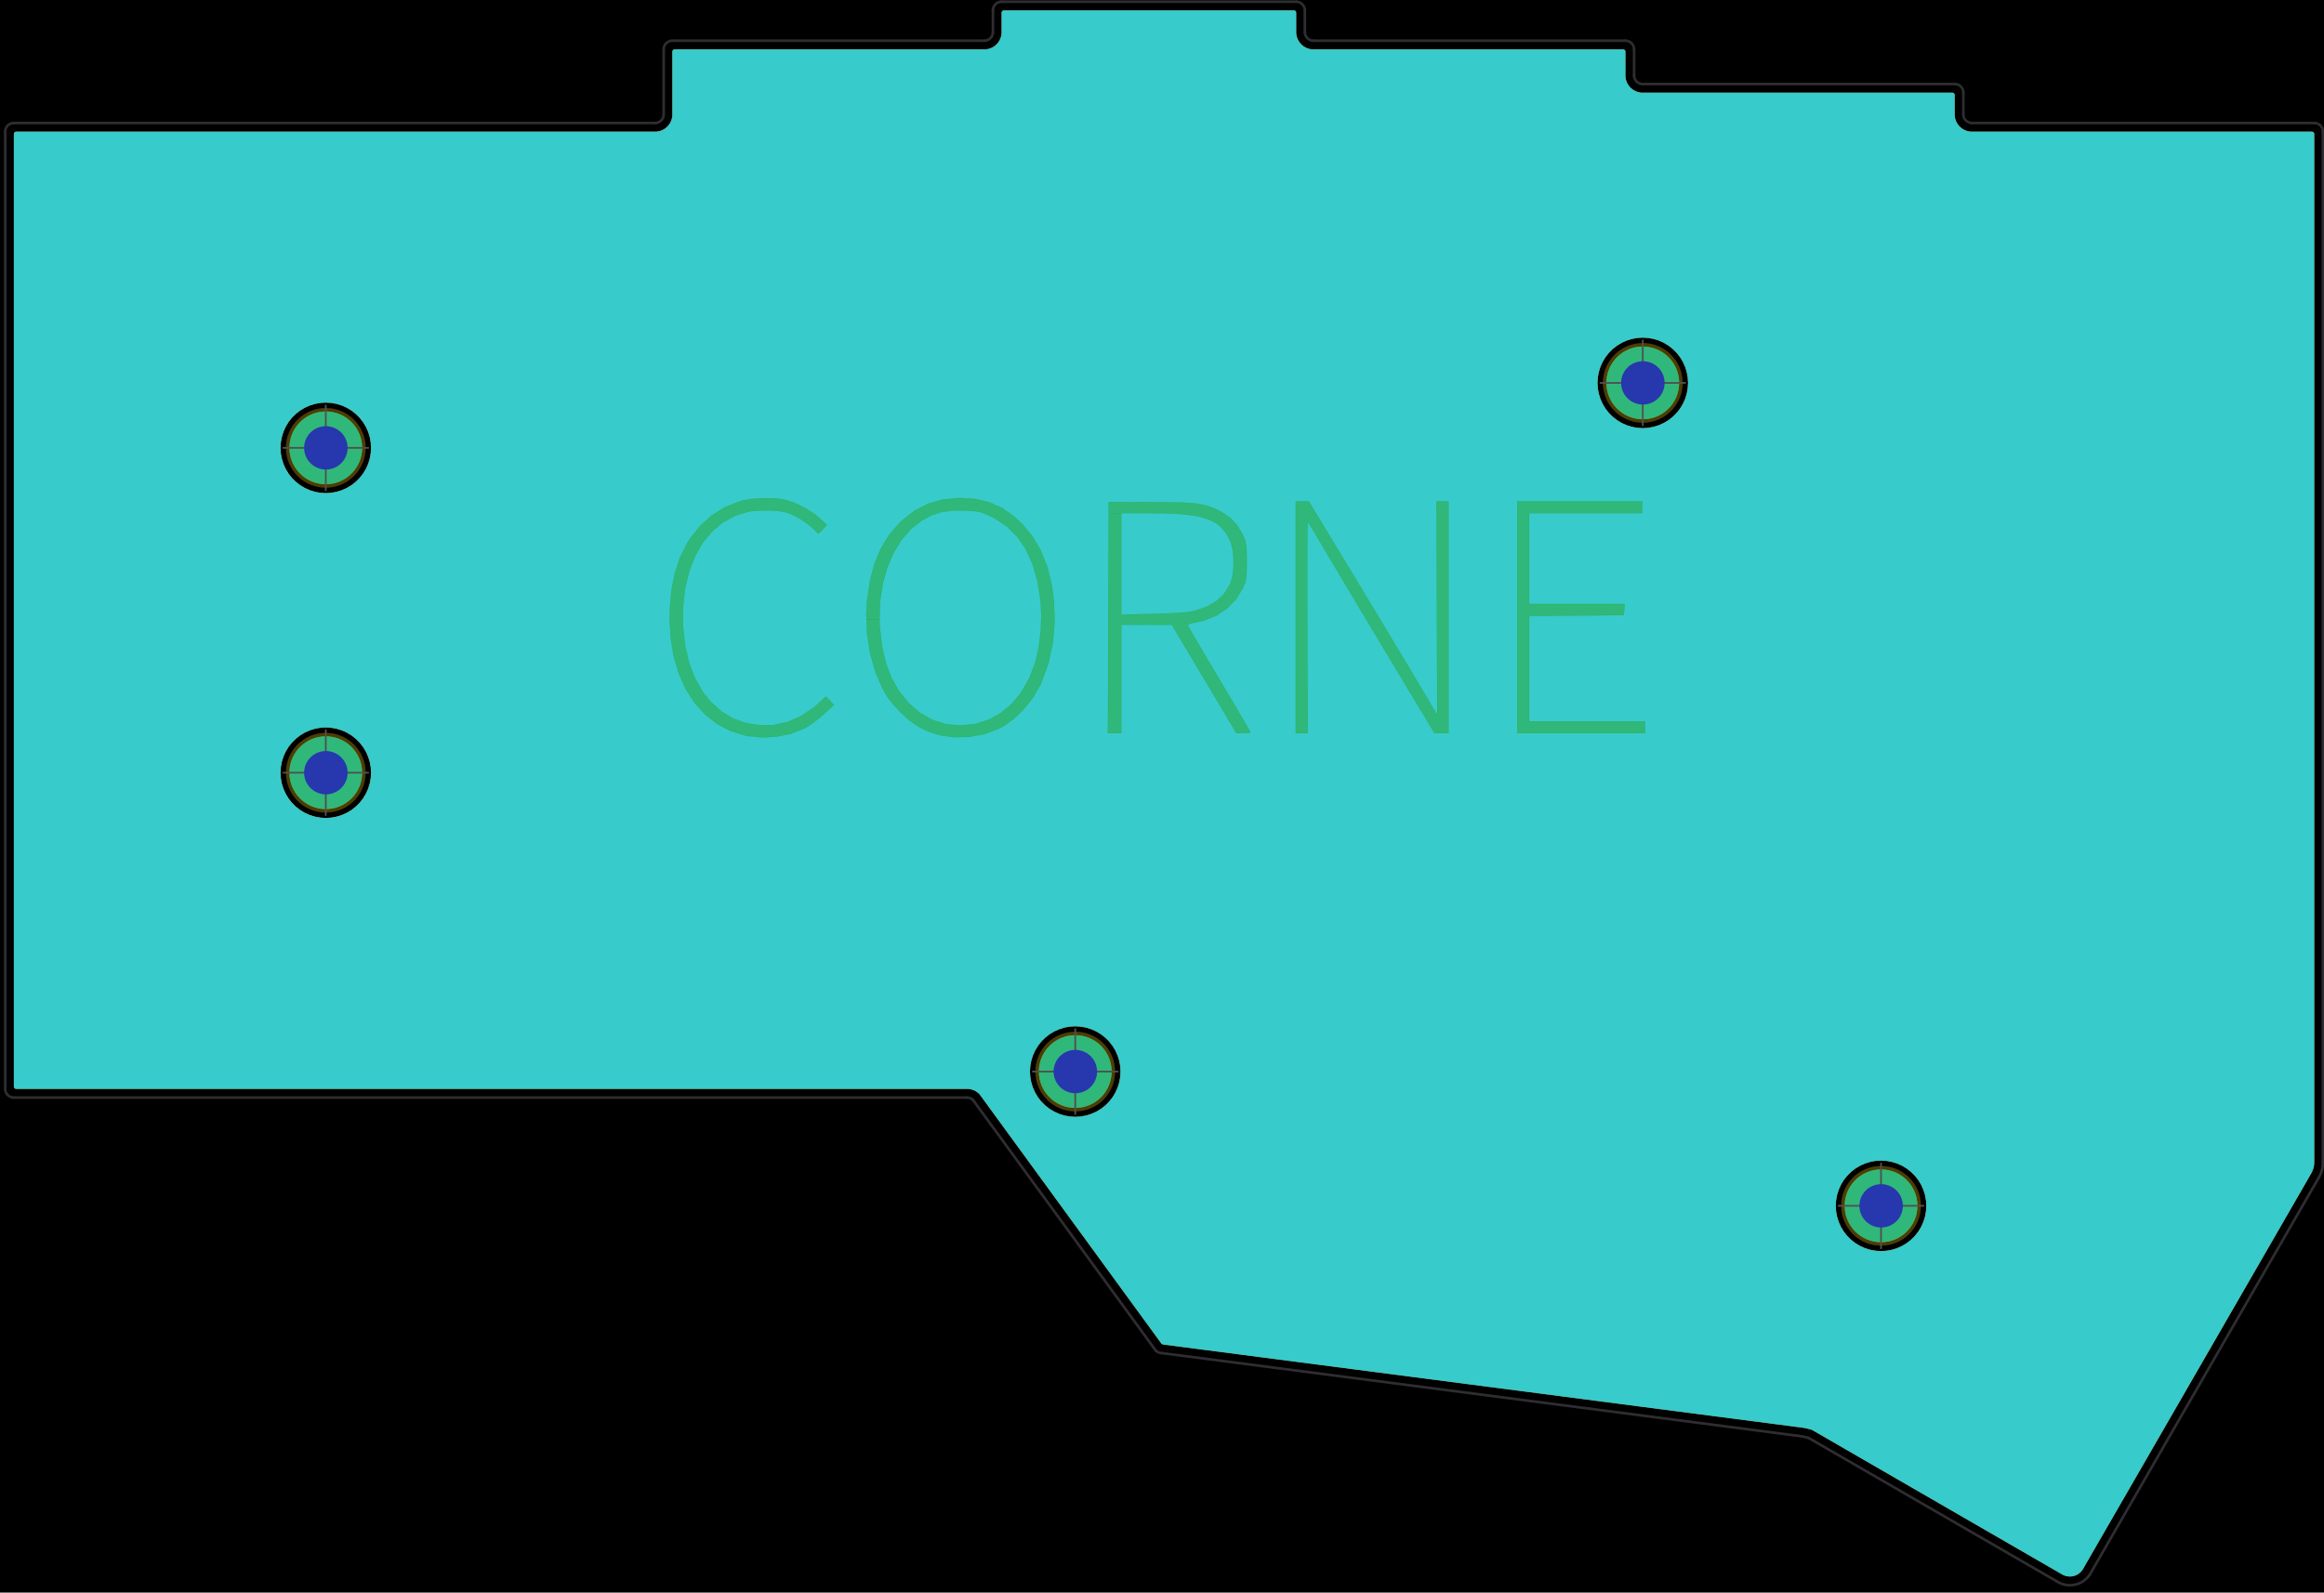 <?xml version="1.0" standalone="no"?>
 <!DOCTYPE svg PUBLIC "-//W3C//DTD SVG 1.1//EN" 
 "http://www.w3.org/Graphics/SVG/1.1/DTD/svg11.dtd"> 
<svg
  xmlns:svg="http://www.w3.org/2000/svg"
  xmlns="http://www.w3.org/2000/svg"
  xmlns:xlink="http://www.w3.org/1999/xlink"
  version="1.1"
  width="134.112mm" height="91.923mm" viewBox="0 0 134.112 91.923">
<title>SVG Image created as working-brd.svg date 2023/09/08 20:37:13 </title>
  <desc>Image generated by PCBNEW </desc>
<g style="fill:#000000; fill-opacity:1;stroke:#000000; stroke-opacity:1;
stroke-linecap:round; stroke-linejoin:round;"
 transform="translate(0 0) scale(1 1)">
</g>
<g style="fill:#000000; fill-opacity:0.0; 
stroke:#000000; stroke-width:0; stroke-opacity:1; 
stroke-linecap:round; stroke-linejoin:round;">
</g>
<g style="fill:#000000; fill-opacity:1; 
stroke:#000000; stroke-width:0.021; stroke-opacity:1; 
stroke-linecap:round; stroke-linejoin:round;">
<rect x="-5" y="-5" width="144.125" height="101.925" rx="0" />
</g>
<g style="fill:#FFFFFF; fill-opacity:1; 
stroke:#FFFFFF; stroke-width:0.021; stroke-opacity:1; 
stroke-linecap:round; stroke-linejoin:round;">
<g >
</g>
<g >
</g>
<g >
</g>
<g >
</g>
<g >
</g>
<g >
</g>
<g >
</g>
<g >
</g>
<g >
</g>
<g >
</g>
</g>
<g style="fill:#FFFFFF; fill-opacity:1; 
stroke:#FFFFFF; stroke-width:0.021; stroke-opacity:1; 
stroke-linecap:round; stroke-linejoin:round;">
<g >
</g>
<g >
</g>
<g >
</g>
<g >
</g>
<g >
</g>
<g >
</g>
<g >
</g>
<g >
</g>
<g >
</g>
<g >
</g>
</g>
<g style="fill:#FFFFFF; fill-opacity:1; 
stroke:#FFFFFF; stroke-width:0.021; stroke-opacity:1; 
stroke-linecap:round; stroke-linejoin:round;">
<g >
</g>
<g >
</g>
<g >
</g>
<g >
</g>
<g >
</g>
<g >
</g>
<g >
</g>
<g >
</g>
<g >
</g>
<g >
</g>
</g>
<g style="fill:#FFFFFF; fill-opacity:1; 
stroke:#FFFFFF; stroke-width:0.021; stroke-opacity:1; 
stroke-linecap:round; stroke-linejoin:round;">
<g >
</g>
<g >
</g>
<g >
</g>
<g >
</g>
<g >
</g>
<g >
</g>
<g >
</g>
<g >
</g>
<g >
</g>
<g >
</g>
</g>
<g style="fill:#000000; fill-opacity:1; 
stroke:#000000; stroke-width:0.021; stroke-opacity:1; 
stroke-linecap:round; stroke-linejoin:round;">
</g>
<g style="fill:#000000; fill-opacity:1; 
stroke:#000000; stroke-width:0; stroke-opacity:1; 
stroke-linecap:round; stroke-linejoin:round;">
<circle cx="18.8" cy="25.85" r="1.15" /> 
</g>
<g style="fill:#000000; fill-opacity:1; 
stroke:#000000; stroke-width:0.021; stroke-opacity:1; 
stroke-linecap:round; stroke-linejoin:round;">
</g>
<g style="fill:#000000; fill-opacity:1; 
stroke:#000000; stroke-width:0; stroke-opacity:1; 
stroke-linecap:round; stroke-linejoin:round;">
<circle cx="18.8" cy="44.6" r="1.15" /> 
</g>
<g style="fill:#000000; fill-opacity:1; 
stroke:#000000; stroke-width:0.021; stroke-opacity:1; 
stroke-linecap:round; stroke-linejoin:round;">
</g>
<g style="fill:#000000; fill-opacity:1; 
stroke:#000000; stroke-width:0; stroke-opacity:1; 
stroke-linecap:round; stroke-linejoin:round;">
<circle cx="94.8" cy="22.1" r="1.15" /> 
</g>
<g style="fill:#000000; fill-opacity:1; 
stroke:#000000; stroke-width:0.021; stroke-opacity:1; 
stroke-linecap:round; stroke-linejoin:round;">
</g>
<g style="fill:#000000; fill-opacity:1; 
stroke:#000000; stroke-width:0; stroke-opacity:1; 
stroke-linecap:round; stroke-linejoin:round;">
<circle cx="62.05" cy="61.85" r="1.15" /> 
</g>
<g style="fill:#000000; fill-opacity:1; 
stroke:#000000; stroke-width:0.021; stroke-opacity:1; 
stroke-linecap:round; stroke-linejoin:round;">
</g>
<g style="fill:#000000; fill-opacity:1; 
stroke:#000000; stroke-width:0; stroke-opacity:1; 
stroke-linecap:round; stroke-linejoin:round;">
<circle cx="108.55" cy="69.6" r="1.15" /> 
</g>
<g style="fill:#000000; fill-opacity:1; 
stroke:#000000; stroke-width:0.021; stroke-opacity:1; 
stroke-linecap:round; stroke-linejoin:round;">
</g>
<g style="fill:#FFFFFF; fill-opacity:1; 
stroke:#FFFFFF; stroke-width:0.021; stroke-opacity:1; 
stroke-linecap:round; stroke-linejoin:round;">
<g >
</g>
<g >
</g>
<g >
</g>
<g >
</g>
<g >
</g>
<g >
</g>
<g >
</g>
<g >
</g>
<g >
</g>
<g >
</g>
</g>
<g style="fill:#FFFFFF; fill-opacity:1; 
stroke:#FFFFFF; stroke-width:0.021; stroke-opacity:1; 
stroke-linecap:round; stroke-linejoin:round;">
</g>
<g style="fill:#FD0010; fill-opacity:0.4; 
stroke:#FD0010; stroke-width:0.021; stroke-opacity:1; 
stroke-linecap:round; stroke-linejoin:round;">
</g>
<g style="fill:#FD0010; fill-opacity:0.4; 
stroke:#FD0010; stroke-width:0.01; stroke-opacity:1; 
stroke-linecap:round; stroke-linejoin:round;">
<path style="fill:#FD0010; fill-opacity:0.4; 
stroke:#FD0010; stroke-width:0.01; stroke-opacity:1; 
stroke-linecap:round; stroke-linejoin:round;fill-rule:evenodd;"
d="M 45.997,42.319
38.631,42.319
38.631,41.641
45.319,41.641
45.319,35.548
42.589,35.525
39.858,35.503
39.832,35.185
39.806,34.868
45.319,34.868
45.319,29.619
38.8,29.619
38.8,28.941
45.997,28.941
Z" /> 
<path style="fill:#FD0010; fill-opacity:0.4; 
stroke:#FD0010; stroke-width:0.01; stroke-opacity:1; 
stroke-linecap:round; stroke-linejoin:round;fill-rule:evenodd;"
d="M 50.637,35.115
50.633,36.046
50.63,37.004
50.627,37.899
50.625,38.717
50.623,39.445
50.622,40.07
50.621,40.579
50.622,40.958
50.623,41.194
50.625,41.275
50.626,41.274
50.676,41.19
50.798,40.984
50.978,40.679
51.202,40.298
51.457,39.863
51.474,39.834
51.673,39.497
51.949,39.034
52.291,38.462
52.688,37.798
53.132,37.06
53.61,36.264
54.113,35.428
54.632,34.569
55.154,33.704
58.033,28.941
58.781,28.941
58.781,42.319
58.097,42.319
58.121,36.184
58.125,35.281
58.126,34.327
58.127,33.438
58.125,32.625
58.123,31.903
58.118,31.285
58.113,30.783
58.106,30.411
58.099,30.182
58.09,30.11
58.04,30.186
57.914,30.39
57.726,30.702
57.487,31.102
57.209,31.569
56.904,32.085
56.825,32.219
56.534,32.71
56.173,33.318
55.756,34.018
55.294,34.791
54.803,35.613
54.294,36.462
53.782,37.318
53.278,38.156
50.78,42.311
50.378,42.315
49.976,42.319
49.976,28.941
50.663,28.941
Z" /> 
<path style="fill:#FD0010; fill-opacity:0.4; 
stroke:#FD0010; stroke-width:0.01; stroke-opacity:1; 
stroke-linecap:round; stroke-linejoin:round;fill-rule:evenodd;"
d="M 89.636,28.76
90.214,28.805
90.708,28.894
90.88,28.942
91.724,29.277
92.495,29.759
93.178,30.379
93.759,31.125
93.928,31.398
94.325,32.202
94.615,33.082
94.805,34.062
94.902,35.164
94.914,35.659
94.855,36.811
94.678,37.886
94.387,38.873
93.989,39.764
93.488,40.549
92.891,41.219
92.202,41.765
91.428,42.178
90.574,42.448
90.427,42.477
89.588,42.561
88.732,42.514
87.906,42.342
87.158,42.049
87.078,42.006
86.739,41.791
86.368,41.517
86.032,41.232
85.443,40.686
85.899,40.21
86.415,40.677
86.611,40.845
87.33,41.334
88.1,41.671
88.904,41.85
89.727,41.865
90.503,41.742
91.238,41.484
91.906,41.083
92.532,40.525
92.981,39.977
93.438,39.19
93.787,38.287
94.024,37.277
94.145,36.173
94.151,36.065
94.142,34.95
94.018,33.909
93.784,32.952
93.446,32.089
93.009,31.329
92.48,30.684
91.863,30.162
91.164,29.775
90.39,29.531
90.296,29.515
89.944,29.478
89.521,29.46
89.098,29.464
89.019,29.467
88.616,29.495
88.308,29.544
88.03,29.629
87.718,29.764
87.412,29.929
87.04,30.173
86.738,30.416
86.326,30.801
86.085,30.549
85.844,30.297
86.259,29.916
86.549,29.679
87.094,29.328
87.683,29.039
88.245,28.852
88.507,28.804
89.044,28.759
Z" /> 
<path style="fill:#FD0010; fill-opacity:0.4; 
stroke:#FD0010; stroke-width:0.01; stroke-opacity:1; 
stroke-linecap:round; stroke-linejoin:round;fill-rule:evenodd;"
d="M 69.598,35.651
69.62,42.319
68.857,42.319
68.857,36.053
65.936,36.059
64.073,39.186
62.21,42.313
61.808,42.316
61.675,42.314
61.482,42.296
61.406,42.266
61.414,42.248
61.49,42.109
61.64,41.847
61.855,41.478
62.126,41.016
62.443,40.478
62.798,39.879
63.181,39.234
63.34,38.967
63.715,38.334
64.061,37.75
64.366,37.232
64.623,36.794
64.821,36.454
64.951,36.227
65.003,36.129
65.01,36.096
64.96,36.028
64.794,35.969
64.486,35.907
64.064,35.81
63.359,35.525
62.741,35.111
62.23,34.583
61.845,33.955
61.795,33.847
61.715,33.643
61.663,33.441
61.633,33.196
61.621,32.868
61.618,32.413
61.618,32.263
62.371,32.263
62.378,32.798
62.441,33.293
62.56,33.687
62.583,33.736
62.91,34.261
63.344,34.681
63.903,35.009
64.601,35.257
64.784,35.298
65.132,35.345
65.603,35.383
66.211,35.414
66.973,35.437
68.857,35.484
68.857,29.619
67.086,29.619
66.524,29.623
65.643,29.655
64.905,29.723
64.293,29.831
63.792,29.987
63.385,30.194
63.057,30.459
62.792,30.788
62.575,31.185
62.526,31.307
62.421,31.746
62.371,32.263
61.618,32.263
61.618,32.208
61.624,31.808
61.644,31.519
61.681,31.296
61.744,31.099
61.838,30.885
61.852,30.855
62.174,30.309
62.569,29.889
63.075,29.555
63.112,29.535
63.407,29.387
63.685,29.269
63.969,29.176
64.284,29.107
64.652,29.057
65.097,29.023
65.641,29.003
66.308,28.992
67.121,28.988
69.576,28.984
69.578,29.619
Z" /> 
<path style="fill:#FD0010; fill-opacity:0.4; 
stroke:#FD0010; stroke-width:0.01; stroke-opacity:1; 
stroke-linecap:round; stroke-linejoin:round;fill-rule:evenodd;"
d="M 83.519,36.597
83.343,37.712
83.046,38.769
82.636,39.732
82.632,39.74
82.362,40.201
82.034,40.635
81.604,41.099
81.143,41.524
80.559,41.944
79.949,42.241
79.271,42.44
78.568,42.544
77.648,42.536
76.751,42.371
75.902,42.049
75.632,41.902
75.034,41.468
74.469,40.917
73.968,40.285
73.568,39.608
73.448,39.351
73.057,38.277
72.808,37.127
72.704,35.919
72.719,35.48
73.463,35.48
73.494,36.383
73.599,37.273
73.771,38.078
73.822,38.252
74.163,39.146
74.607,39.931
75.144,40.595
75.764,41.13
76.458,41.526
77.216,41.771
77.341,41.796
78.193,41.875
79.005,41.792
79.768,41.549
80.474,41.149
81.114,40.595
81.15,40.557
81.696,39.876
82.128,39.109
82.451,38.242
82.672,37.262
82.794,36.154
82.812,35.732
82.773,34.689
82.62,33.694
82.361,32.766
82.001,31.92
81.548,31.175
81.009,30.547
80.39,30.056
80.317,30.01
79.788,29.733
79.248,29.558
78.648,29.473
77.941,29.467
77.725,29.475
77.362,29.497
77.09,29.533
76.855,29.596
76.602,29.7
76.28,29.855
76.135,29.93
75.434,30.4
74.839,30.995
74.351,31.718
73.967,32.571
73.686,33.555
73.508,34.673
73.463,35.48
72.719,35.48
72.746,34.671
72.865,33.784
73.123,32.722
73.499,31.776
73.994,30.94
74.612,30.208
75.034,29.82
75.716,29.336
76.442,29.004
77.237,28.811
78.128,28.748
78.287,28.75
79.195,28.845
80.026,29.088
80.79,29.485
81.498,30.038
81.693,30.226
82.27,30.906
82.734,31.673
83.094,32.542
83.353,33.528
83.52,34.644
83.568,35.463
83.556,35.732
Z" /> 
<g >
</g>
<g style="fill:#FD0010; fill-opacity:0.4; 
stroke:#FD0010; stroke-width:0; stroke-opacity:1; 
stroke-linecap:round; stroke-linejoin:round;">
<circle cx="18.8" cy="25.85" r="2.3" /> 
</g>
<g style="fill:#FD0010; fill-opacity:0.4; 
stroke:#FD0010; stroke-width:0.021; stroke-opacity:1; 
stroke-linecap:round; stroke-linejoin:round;">
</g>
<g >
</g>
<g style="fill:#FD0010; fill-opacity:0.4; 
stroke:#FD0010; stroke-width:0.021; stroke-opacity:1; 
stroke-linecap:round; stroke-linejoin:round;">
</g>
<g style="fill:#FD0010; fill-opacity:0.4; 
stroke:#FD0010; stroke-width:0; stroke-opacity:1; 
stroke-linecap:round; stroke-linejoin:round;">
<circle cx="18.8" cy="44.6" r="2.3" /> 
</g>
<g style="fill:#FD0010; fill-opacity:0.4; 
stroke:#FD0010; stroke-width:0.021; stroke-opacity:1; 
stroke-linecap:round; stroke-linejoin:round;">
</g>
<g >
</g>
<g style="fill:#FD0010; fill-opacity:0.4; 
stroke:#FD0010; stroke-width:0.021; stroke-opacity:1; 
stroke-linecap:round; stroke-linejoin:round;">
</g>
<g style="fill:#FD0010; fill-opacity:0.4; 
stroke:#FD0010; stroke-width:0; stroke-opacity:1; 
stroke-linecap:round; stroke-linejoin:round;">
<circle cx="94.8" cy="22.1" r="2.3" /> 
</g>
<g style="fill:#FD0010; fill-opacity:0.4; 
stroke:#FD0010; stroke-width:0.021; stroke-opacity:1; 
stroke-linecap:round; stroke-linejoin:round;">
</g>
<g >
</g>
<g style="fill:#FD0010; fill-opacity:0.4; 
stroke:#FD0010; stroke-width:0.021; stroke-opacity:1; 
stroke-linecap:round; stroke-linejoin:round;">
</g>
<g style="fill:#FD0010; fill-opacity:0.4; 
stroke:#FD0010; stroke-width:0; stroke-opacity:1; 
stroke-linecap:round; stroke-linejoin:round;">
<circle cx="62.05" cy="61.85" r="2.3" /> 
</g>
<g style="fill:#FD0010; fill-opacity:0.4; 
stroke:#FD0010; stroke-width:0.021; stroke-opacity:1; 
stroke-linecap:round; stroke-linejoin:round;">
</g>
<g >
</g>
<g style="fill:#FD0010; fill-opacity:0.4; 
stroke:#FD0010; stroke-width:0.021; stroke-opacity:1; 
stroke-linecap:round; stroke-linejoin:round;">
</g>
<g style="fill:#FD0010; fill-opacity:0.4; 
stroke:#FD0010; stroke-width:0; stroke-opacity:1; 
stroke-linecap:round; stroke-linejoin:round;">
<circle cx="108.55" cy="69.6" r="2.3" /> 
</g>
<g style="fill:#FD0010; fill-opacity:0.4; 
stroke:#FD0010; stroke-width:0.021; stroke-opacity:1; 
stroke-linecap:round; stroke-linejoin:round;">
</g>
<g >
</g>
<g >
</g>
<g >
</g>
<g >
</g>
<g >
</g>
</g>
<g style="fill:#FFFFFF; fill-opacity:1; 
stroke:#FFFFFF; stroke-width:0.021; stroke-opacity:1; 
stroke-linecap:round; stroke-linejoin:round;">
<g >
</g>
<g style="fill:#B2803A; fill-opacity:1; 
stroke:#B2803A; stroke-width:0.021; stroke-opacity:1; 
stroke-linecap:round; stroke-linejoin:round;">
</g>
<g style="fill:#B2803A; fill-opacity:1; 
stroke:#B2803A; stroke-width:0; stroke-opacity:1; 
stroke-linecap:round; stroke-linejoin:round;">
<circle cx="18.8" cy="25.85" r="2.1" /> 
</g>
<g style="fill:#B2803A; fill-opacity:1; 
stroke:#B2803A; stroke-width:0.021; stroke-opacity:1; 
stroke-linecap:round; stroke-linejoin:round;">
</g>
<g >
</g>
<g style="fill:#B2803A; fill-opacity:1; 
stroke:#B2803A; stroke-width:0.021; stroke-opacity:1; 
stroke-linecap:round; stroke-linejoin:round;">
</g>
<g style="fill:#B2803A; fill-opacity:1; 
stroke:#B2803A; stroke-width:0; stroke-opacity:1; 
stroke-linecap:round; stroke-linejoin:round;">
<circle cx="18.8" cy="44.6" r="2.1" /> 
</g>
<g style="fill:#B2803A; fill-opacity:1; 
stroke:#B2803A; stroke-width:0.021; stroke-opacity:1; 
stroke-linecap:round; stroke-linejoin:round;">
</g>
<g >
</g>
<g style="fill:#B2803A; fill-opacity:1; 
stroke:#B2803A; stroke-width:0.021; stroke-opacity:1; 
stroke-linecap:round; stroke-linejoin:round;">
</g>
<g style="fill:#B2803A; fill-opacity:1; 
stroke:#B2803A; stroke-width:0; stroke-opacity:1; 
stroke-linecap:round; stroke-linejoin:round;">
<circle cx="94.8" cy="22.1" r="2.1" /> 
</g>
<g style="fill:#B2803A; fill-opacity:1; 
stroke:#B2803A; stroke-width:0.021; stroke-opacity:1; 
stroke-linecap:round; stroke-linejoin:round;">
</g>
<g >
</g>
<g style="fill:#B2803A; fill-opacity:1; 
stroke:#B2803A; stroke-width:0.021; stroke-opacity:1; 
stroke-linecap:round; stroke-linejoin:round;">
</g>
<g style="fill:#B2803A; fill-opacity:1; 
stroke:#B2803A; stroke-width:0; stroke-opacity:1; 
stroke-linecap:round; stroke-linejoin:round;">
<circle cx="62.05" cy="61.85" r="2.1" /> 
</g>
<g style="fill:#B2803A; fill-opacity:1; 
stroke:#B2803A; stroke-width:0.021; stroke-opacity:1; 
stroke-linecap:round; stroke-linejoin:round;">
</g>
<g >
</g>
<g style="fill:#B2803A; fill-opacity:1; 
stroke:#B2803A; stroke-width:0.021; stroke-opacity:1; 
stroke-linecap:round; stroke-linejoin:round;">
</g>
<g style="fill:#B2803A; fill-opacity:1; 
stroke:#B2803A; stroke-width:0; stroke-opacity:1; 
stroke-linecap:round; stroke-linejoin:round;">
<circle cx="108.55" cy="69.6" r="2.1" /> 
</g>
<g style="fill:#B2803A; fill-opacity:1; 
stroke:#B2803A; stroke-width:0.021; stroke-opacity:1; 
stroke-linecap:round; stroke-linejoin:round;">
</g>
<g >
</g>
<g >
</g>
<g >
</g>
<g >
</g>
<g >
</g>
<g style="fill:#B2803A; fill-opacity:1; 
stroke:#B2803A; stroke-width:0.021; stroke-opacity:1; 
stroke-linecap:round; stroke-linejoin:round;">
<g >
</g>
<g style="fill:#B2803A; fill-opacity:1; 
stroke:#B2803A; stroke-width:0; stroke-opacity:1; 
stroke-linecap:round; stroke-linejoin:round;">
<path style="fill:#B2803A; fill-opacity:1; 
stroke:#B2803A; stroke-width:0; stroke-opacity:1; 
stroke-linecap:round; stroke-linejoin:round;fill-rule:evenodd;"
d="M 74.742,0.621
74.788,0.674
74.799,0.727
74.799,1.784
74.799,1.85
74.799,1.938
74.806,1.974
74.83,2.11
74.83,2.11
74.89,2.274
74.89,2.274
74.89,2.274
74.977,2.426
75.09,2.56
75.224,2.673
75.376,2.76
75.54,2.82
75.713,2.85
75.764,2.85
93.674,2.85
93.742,2.87
93.788,2.924
93.799,2.977
93.799,4.284
93.799,4.284
93.799,4.35
93.799,4.438
93.806,4.474
93.83,4.61
93.83,4.61
93.89,4.774
93.89,4.774
93.89,4.774
93.977,4.926
94.09,5.06
94.224,5.173
94.376,5.26
94.54,5.32
94.713,5.351
94.764,5.351
112.674,5.351
112.742,5.37
112.788,5.424
112.799,5.476
112.799,6.534
112.799,6.6
112.799,6.688
112.806,6.724
112.83,6.86
112.83,6.86
112.89,7.024
112.89,7.024
112.89,7.024
112.977,7.176
113.09,7.31
113.224,7.423
113.376,7.51
113.54,7.57
113.713,7.601
113.764,7.601
133.423,7.601
133.492,7.62
133.538,7.674
133.549,7.726
133.549,67.005
133.549,67.012
133.549,67.016
133.549,67.078
133.549,67.08
133.549,67.084
133.541,67.238
133.54,67.247
133.512,67.396
133.51,67.405
133.461,67.549
133.458,67.557
133.39,67.696
133.388,67.7
133.356,67.755
133.353,67.763
133.352,67.762
133.345,67.781
120.182,90.6
120.17,90.617
120.079,90.728
120.061,90.746
119.945,90.841
119.925,90.854
119.793,90.924
119.77,90.934
119.627,90.977
119.603,90.982
119.454,90.996
119.43,90.996
119.281,90.981
119.257,90.976
119.114,90.932
119.091,90.923
118.965,90.855
118.955,90.848
118.954,90.848
118.951,90.846
118.936,90.837
118.933,90.835
118.894,90.809
118.894,90.809
118.889,90.807
118.867,90.797
114.687,88.382
104.632,82.571
104.583,82.54
104.583,82.54
104.583,82.54
104.543,82.528
104.538,82.526
104.502,82.511
104.494,82.509
104.494,82.509
104.494,82.509
104.485,82.508
104.46,82.503
104.441,82.497
104.397,82.484
104.149,82.426
103.897,82.385
103.777,82.373
67.152,77.609
67.143,77.607
67.116,77.6
67.108,77.598
67.108,77.596
67.054,77.579
67.02,77.548
61.224,69.6
105.937,69.6
105.956,69.915
105.956,69.915
106.013,70.225
106.107,70.527
106.236,70.814
106.236,70.814
106.399,71.085
106.399,71.085
106.594,71.333
106.594,71.333
106.817,71.556
106.817,71.556
107.066,71.751
107.066,71.751
107.336,71.914
107.336,71.914
107.336,71.914
107.623,72.043
107.623,72.043
107.623,72.043
107.925,72.137
108.235,72.194
108.445,72.207
108.55,72.213
108.55,72.213
108.55,72.213
108.629,72.209
108.865,72.194
109.175,72.137
109.477,72.043
109.764,71.914
110.034,71.751
110.283,71.556
110.506,71.333
110.701,71.085
110.864,70.814
110.993,70.527
111.087,70.225
111.144,69.915
111.163,69.6
111.144,69.285
111.087,68.975
110.993,68.673
110.864,68.386
110.701,68.115
110.685,68.095
110.506,67.867
110.506,67.867
110.283,67.644
110.283,67.644
110.034,67.449
110.034,67.449
109.764,67.286
109.764,67.286
109.477,67.157
109.175,67.063
108.865,67.006
108.865,67.006
108.55,66.987
108.55,66.987
108.235,67.006
108.235,67.006
107.925,67.063
107.623,67.157
107.336,67.286
107.336,67.286
107.066,67.449
107.066,67.449
106.817,67.644
106.817,67.644
106.594,67.867
106.594,67.867
106.399,68.115
106.399,68.115
106.236,68.386
106.236,68.386
106.107,68.673
106.013,68.975
105.956,69.285
105.956,69.285
105.937,69.6
105.937,69.6
61.224,69.6
59.879,67.755
56.576,63.226
56.572,63.22
56.554,63.189
56.554,63.189
56.554,63.189
56.51,63.145
56.486,63.121
56.462,63.096
56.462,63.096
56.462,63.096
56.46,63.094
56.453,63.089
56.452,63.087
56.324,62.994
56.324,62.994
56.324,62.994
56.184,62.923
56.109,62.898
56.034,62.874
55.956,62.862
55.879,62.849
55.879,62.849
0.926,62.849
0.858,62.83
0.812,62.776
0.8,62.724
0.8,61.85
59.437,61.85
59.456,62.165
59.456,62.165
59.513,62.475
59.607,62.777
59.736,63.064
59.736,63.064
59.899,63.334
59.899,63.334
60.094,63.583
60.094,63.583
60.317,63.806
60.317,63.806
60.566,64.001
60.566,64.001
60.836,64.164
60.836,64.164
60.836,64.164
61.123,64.293
61.123,64.293
61.123,64.293
61.425,64.387
61.735,64.444
61.945,64.457
62.05,64.463
62.05,64.463
62.05,64.463
62.129,64.459
62.365,64.444
62.675,64.387
62.977,64.293
63.264,64.164
63.535,64.001
63.783,63.806
64.006,63.583
64.201,63.334
64.364,63.064
64.493,62.777
64.587,62.475
64.644,62.165
64.663,61.85
64.644,61.535
64.587,61.225
64.493,60.923
64.364,60.636
64.201,60.365
64.201,60.365
64.006,60.117
64.006,60.117
63.783,59.894
63.783,59.894
63.535,59.699
63.535,59.699
63.264,59.536
63.264,59.536
62.977,59.407
62.675,59.313
62.365,59.256
62.365,59.256
62.05,59.237
62.05,59.237
61.735,59.256
61.735,59.256
61.425,59.313
61.123,59.407
60.836,59.536
60.836,59.536
60.566,59.699
60.566,59.699
60.317,59.894
60.317,59.894
60.094,60.117
60.094,60.117
59.899,60.365
59.899,60.365
59.736,60.636
59.736,60.636
59.607,60.923
59.513,61.225
59.456,61.535
59.456,61.535
59.437,61.85
59.437,61.85
0.8,61.85
0.8,44.6
16.187,44.6
16.206,44.915
16.206,44.915
16.263,45.225
16.357,45.527
16.486,45.814
16.486,45.814
16.649,46.084
16.649,46.084
16.844,46.333
16.844,46.333
17.067,46.556
17.067,46.556
17.316,46.751
17.316,46.751
17.586,46.914
17.586,46.914
17.586,46.914
17.873,47.043
17.873,47.043
17.873,47.043
18.175,47.137
18.485,47.194
18.695,47.207
18.8,47.213
18.8,47.213
18.8,47.213
18.879,47.209
19.115,47.194
19.425,47.137
19.727,47.043
20.014,46.914
20.285,46.751
20.533,46.556
20.756,46.333
20.951,46.084
21.114,45.814
21.243,45.527
21.337,45.225
21.394,44.915
21.413,44.6
21.394,44.285
21.337,43.975
21.243,43.673
21.114,43.386
20.951,43.115
20.756,42.867
20.756,42.867
20.533,42.644
20.533,42.644
20.285,42.449
20.285,42.449
20.014,42.286
20.014,42.286
19.727,42.157
19.425,42.063
19.115,42.006
19.115,42.006
18.8,41.987
18.8,41.987
18.485,42.006
18.485,42.006
18.175,42.063
17.873,42.157
17.586,42.286
17.586,42.286
17.316,42.449
17.316,42.449
17.067,42.644
17.067,42.644
16.844,42.867
16.844,42.867
16.649,43.115
16.649,43.115
16.486,43.386
16.486,43.386
16.357,43.673
16.263,43.975
16.206,44.285
16.206,44.285
16.187,44.6
16.187,44.6
0.8,44.6
0.8,25.85
16.187,25.85
16.206,26.165
16.206,26.165
16.263,26.475
16.357,26.777
16.486,27.064
16.486,27.064
16.649,27.334
16.649,27.334
16.844,27.583
16.844,27.583
17.067,27.806
17.067,27.806
17.316,28.001
17.586,28.164
17.586,28.164
17.586,28.164
17.873,28.293
17.873,28.293
17.873,28.293
18.175,28.387
18.485,28.444
18.695,28.457
18.8,28.463
18.8,28.463
18.8,28.463
18.879,28.459
19.115,28.444
19.425,28.387
19.727,28.293
20.014,28.164
20.285,28.001
20.533,27.806
20.756,27.583
20.951,27.334
21.114,27.064
21.243,26.777
21.337,26.475
21.394,26.165
21.413,25.85
21.394,25.535
21.337,25.225
21.243,24.923
21.243,24.923
21.114,24.636
21.114,24.636
21.058,24.543
20.951,24.366
20.951,24.366
20.756,24.117
20.756,24.117
20.533,23.894
20.533,23.894
20.285,23.699
20.285,23.699
20.014,23.536
20.014,23.536
19.727,23.407
19.425,23.313
19.115,23.256
19.115,23.256
18.8,23.237
18.8,23.237
18.485,23.256
18.485,23.256
18.175,23.313
17.873,23.407
17.586,23.536
17.586,23.536
17.316,23.699
17.316,23.699
17.067,23.894
17.067,23.894
16.844,24.117
16.844,24.117
16.649,24.366
16.649,24.366
16.486,24.636
16.486,24.636
16.357,24.923
16.263,25.225
16.206,25.535
16.206,25.535
16.187,25.85
16.187,25.85
0.8,25.85
0.8,22.1
92.187,22.1
92.206,22.415
92.206,22.415
92.263,22.725
92.357,23.027
92.486,23.314
92.486,23.314
92.649,23.584
92.649,23.584
92.844,23.833
92.844,23.833
93.067,24.056
93.067,24.056
93.316,24.251
93.316,24.251
93.586,24.414
93.586,24.414
93.586,24.414
93.873,24.543
93.873,24.543
93.873,24.543
94.175,24.637
94.485,24.694
94.695,24.707
94.8,24.713
94.8,24.713
94.8,24.713
94.879,24.709
95.115,24.694
95.425,24.637
95.727,24.543
96.014,24.414
96.284,24.251
96.533,24.056
96.756,23.833
96.951,23.584
97.114,23.314
97.243,23.027
97.337,22.725
97.394,22.415
97.413,22.1
97.394,21.785
97.337,21.475
97.243,21.173
97.114,20.886
96.951,20.616
96.951,20.616
96.756,20.367
96.756,20.367
96.533,20.144
96.533,20.144
96.284,19.949
96.284,19.949
96.014,19.786
96.014,19.786
95.727,19.657
95.425,19.563
95.115,19.506
95.115,19.506
94.8,19.487
94.8,19.487
94.485,19.506
94.485,19.506
94.175,19.563
93.873,19.657
93.586,19.786
93.586,19.786
93.316,19.949
93.316,19.949
93.067,20.144
93.067,20.144
92.844,20.367
92.844,20.367
92.649,20.616
92.649,20.616
92.486,20.886
92.486,20.886
92.357,21.173
92.263,21.475
92.206,21.785
92.206,21.785
92.187,22.1
92.187,22.1
0.8,22.1
0.8,7.726
0.821,7.658
0.874,7.612
0.926,7.601
37.888,7.601
37.888,7.601
38.06,7.57
38.224,7.51
38.376,7.423
38.51,7.31
38.623,7.176
38.71,7.024
38.77,6.86
38.8,6.688
38.8,6.6
38.8,6.534
38.8,2.977
38.821,2.908
38.874,2.862
38.926,2.85
56.888,2.85
56.888,2.85
57.06,2.82
57.224,2.76
57.376,2.673
57.51,2.56
57.623,2.426
57.71,2.274
57.77,2.11
57.8,1.938
57.8,1.85
57.8,1.784
57.8,0.727
57.821,0.658
57.874,0.612
57.926,0.601
74.674,0.601
Z" /> 
</g>
</g>
</g>
<g style="fill:#000000; fill-opacity:1; 
stroke:#000000; stroke-width:0; stroke-opacity:1; 
stroke-linecap:round; stroke-linejoin:round;">
<circle cx="18.8" cy="25.85" r="1.15" /> 
</g>
<g style="fill:#000000; fill-opacity:1; 
stroke:#000000; stroke-width:0.021; stroke-opacity:1; 
stroke-linecap:round; stroke-linejoin:round;">
</g>
<g style="fill:#000000; fill-opacity:1; 
stroke:#000000; stroke-width:0; stroke-opacity:1; 
stroke-linecap:round; stroke-linejoin:round;">
<circle cx="18.8" cy="44.6" r="1.15" /> 
</g>
<g style="fill:#000000; fill-opacity:1; 
stroke:#000000; stroke-width:0.021; stroke-opacity:1; 
stroke-linecap:round; stroke-linejoin:round;">
</g>
<g style="fill:#000000; fill-opacity:1; 
stroke:#000000; stroke-width:0; stroke-opacity:1; 
stroke-linecap:round; stroke-linejoin:round;">
<circle cx="94.8" cy="22.1" r="1.15" /> 
</g>
<g style="fill:#000000; fill-opacity:1; 
stroke:#000000; stroke-width:0.021; stroke-opacity:1; 
stroke-linecap:round; stroke-linejoin:round;">
</g>
<g style="fill:#000000; fill-opacity:1; 
stroke:#000000; stroke-width:0; stroke-opacity:1; 
stroke-linecap:round; stroke-linejoin:round;">
<circle cx="62.05" cy="61.85" r="1.15" /> 
</g>
<g style="fill:#000000; fill-opacity:1; 
stroke:#000000; stroke-width:0.021; stroke-opacity:1; 
stroke-linecap:round; stroke-linejoin:round;">
</g>
<g style="fill:#000000; fill-opacity:1; 
stroke:#000000; stroke-width:0; stroke-opacity:1; 
stroke-linecap:round; stroke-linejoin:round;">
<circle cx="108.55" cy="69.6" r="1.15" /> 
</g>
<g style="fill:#000000; fill-opacity:1; 
stroke:#000000; stroke-width:0.021; stroke-opacity:1; 
stroke-linecap:round; stroke-linejoin:round;">
</g>
<g style="fill:#FFFFFF; fill-opacity:1; 
stroke:#FFFFFF; stroke-width:0.021; stroke-opacity:1; 
stroke-linecap:round; stroke-linejoin:round;">
<g >
</g>
<g style="fill:#37CBCB; fill-opacity:1; 
stroke:#37CBCB; stroke-width:0.021; stroke-opacity:1; 
stroke-linecap:round; stroke-linejoin:round;">
</g>
<g style="fill:#37CBCB; fill-opacity:1; 
stroke:#37CBCB; stroke-width:0; stroke-opacity:1; 
stroke-linecap:round; stroke-linejoin:round;">
<circle cx="18.8" cy="25.85" r="2.1" /> 
</g>
<g style="fill:#37CBCB; fill-opacity:1; 
stroke:#37CBCB; stroke-width:0.021; stroke-opacity:1; 
stroke-linecap:round; stroke-linejoin:round;">
</g>
<g >
</g>
<g style="fill:#37CBCB; fill-opacity:1; 
stroke:#37CBCB; stroke-width:0.021; stroke-opacity:1; 
stroke-linecap:round; stroke-linejoin:round;">
</g>
<g style="fill:#37CBCB; fill-opacity:1; 
stroke:#37CBCB; stroke-width:0; stroke-opacity:1; 
stroke-linecap:round; stroke-linejoin:round;">
<circle cx="18.8" cy="44.6" r="2.1" /> 
</g>
<g style="fill:#37CBCB; fill-opacity:1; 
stroke:#37CBCB; stroke-width:0.021; stroke-opacity:1; 
stroke-linecap:round; stroke-linejoin:round;">
</g>
<g >
</g>
<g style="fill:#37CBCB; fill-opacity:1; 
stroke:#37CBCB; stroke-width:0.021; stroke-opacity:1; 
stroke-linecap:round; stroke-linejoin:round;">
</g>
<g style="fill:#37CBCB; fill-opacity:1; 
stroke:#37CBCB; stroke-width:0; stroke-opacity:1; 
stroke-linecap:round; stroke-linejoin:round;">
<circle cx="94.8" cy="22.1" r="2.1" /> 
</g>
<g style="fill:#37CBCB; fill-opacity:1; 
stroke:#37CBCB; stroke-width:0.021; stroke-opacity:1; 
stroke-linecap:round; stroke-linejoin:round;">
</g>
<g >
</g>
<g style="fill:#37CBCB; fill-opacity:1; 
stroke:#37CBCB; stroke-width:0.021; stroke-opacity:1; 
stroke-linecap:round; stroke-linejoin:round;">
</g>
<g style="fill:#37CBCB; fill-opacity:1; 
stroke:#37CBCB; stroke-width:0; stroke-opacity:1; 
stroke-linecap:round; stroke-linejoin:round;">
<circle cx="62.05" cy="61.85" r="2.1" /> 
</g>
<g style="fill:#37CBCB; fill-opacity:1; 
stroke:#37CBCB; stroke-width:0.021; stroke-opacity:1; 
stroke-linecap:round; stroke-linejoin:round;">
</g>
<g >
</g>
<g style="fill:#37CBCB; fill-opacity:1; 
stroke:#37CBCB; stroke-width:0.021; stroke-opacity:1; 
stroke-linecap:round; stroke-linejoin:round;">
</g>
<g style="fill:#37CBCB; fill-opacity:1; 
stroke:#37CBCB; stroke-width:0; stroke-opacity:1; 
stroke-linecap:round; stroke-linejoin:round;">
<circle cx="108.55" cy="69.6" r="2.1" /> 
</g>
<g style="fill:#37CBCB; fill-opacity:1; 
stroke:#37CBCB; stroke-width:0.021; stroke-opacity:1; 
stroke-linecap:round; stroke-linejoin:round;">
</g>
<g >
</g>
<g >
</g>
<g >
</g>
<g >
</g>
<g >
</g>
<g style="fill:#37CBCB; fill-opacity:1; 
stroke:#37CBCB; stroke-width:0.021; stroke-opacity:1; 
stroke-linecap:round; stroke-linejoin:round;">
<g >
</g>
<g style="fill:#37CBCB; fill-opacity:1; 
stroke:#37CBCB; stroke-width:0; stroke-opacity:1; 
stroke-linecap:round; stroke-linejoin:round;">
<path style="fill:#37CBCB; fill-opacity:1; 
stroke:#37CBCB; stroke-width:0; stroke-opacity:1; 
stroke-linecap:round; stroke-linejoin:round;fill-rule:evenodd;"
d="M 74.742,0.621
74.788,0.674
74.799,0.727
74.799,1.784
74.799,1.85
74.799,1.938
74.806,1.974
74.83,2.11
74.83,2.11
74.89,2.274
74.89,2.274
74.89,2.274
74.977,2.426
75.09,2.56
75.224,2.673
75.376,2.76
75.54,2.82
75.713,2.85
75.764,2.85
93.674,2.85
93.742,2.87
93.788,2.924
93.799,2.977
93.799,4.284
93.799,4.284
93.799,4.35
93.799,4.438
93.806,4.474
93.83,4.61
93.83,4.61
93.89,4.774
93.89,4.774
93.89,4.774
93.977,4.926
94.09,5.06
94.224,5.173
94.376,5.26
94.54,5.32
94.713,5.351
94.764,5.351
112.674,5.351
112.742,5.37
112.788,5.424
112.799,5.476
112.799,6.534
112.799,6.6
112.799,6.688
112.806,6.724
112.83,6.86
112.83,6.86
112.89,7.024
112.89,7.024
112.89,7.024
112.977,7.176
113.09,7.31
113.224,7.423
113.376,7.51
113.54,7.57
113.713,7.601
113.764,7.601
133.423,7.601
133.492,7.62
133.538,7.674
133.549,7.726
133.549,67.005
133.549,67.012
133.549,67.016
133.549,67.078
133.549,67.08
133.549,67.084
133.541,67.238
133.54,67.247
133.512,67.396
133.51,67.405
133.461,67.549
133.458,67.557
133.39,67.696
133.388,67.7
133.356,67.755
133.353,67.763
133.352,67.762
133.345,67.781
120.182,90.6
120.17,90.617
120.079,90.728
120.061,90.746
119.945,90.841
119.925,90.854
119.793,90.924
119.77,90.934
119.627,90.977
119.603,90.982
119.454,90.996
119.43,90.996
119.281,90.981
119.257,90.976
119.114,90.932
119.091,90.923
118.965,90.855
118.955,90.848
118.954,90.848
118.951,90.846
118.936,90.837
118.933,90.835
118.894,90.809
118.894,90.809
118.889,90.807
118.867,90.797
114.687,88.382
104.632,82.571
104.583,82.54
104.583,82.54
104.583,82.54
104.543,82.528
104.538,82.526
104.502,82.511
104.494,82.509
104.494,82.509
104.494,82.509
104.485,82.508
104.46,82.503
104.441,82.497
104.397,82.484
104.149,82.426
103.897,82.385
103.777,82.373
67.152,77.609
67.143,77.607
67.116,77.6
67.108,77.598
67.108,77.596
67.054,77.579
67.02,77.548
61.224,69.6
105.937,69.6
105.956,69.915
105.956,69.915
106.013,70.225
106.107,70.527
106.236,70.814
106.236,70.814
106.399,71.085
106.399,71.085
106.594,71.333
106.594,71.333
106.817,71.556
106.817,71.556
107.066,71.751
107.066,71.751
107.336,71.914
107.336,71.914
107.336,71.914
107.623,72.043
107.623,72.043
107.623,72.043
107.925,72.137
108.235,72.194
108.445,72.207
108.55,72.213
108.55,72.213
108.55,72.213
108.629,72.209
108.865,72.194
109.175,72.137
109.477,72.043
109.764,71.914
110.034,71.751
110.283,71.556
110.506,71.333
110.701,71.085
110.864,70.814
110.993,70.527
111.087,70.225
111.144,69.915
111.163,69.6
111.144,69.285
111.087,68.975
110.993,68.673
110.864,68.386
110.701,68.115
110.685,68.095
110.506,67.867
110.506,67.867
110.283,67.644
110.283,67.644
110.034,67.449
110.034,67.449
109.764,67.286
109.764,67.286
109.477,67.157
109.175,67.063
108.865,67.006
108.865,67.006
108.55,66.987
108.55,66.987
108.235,67.006
108.235,67.006
107.925,67.063
107.623,67.157
107.336,67.286
107.336,67.286
107.066,67.449
107.066,67.449
106.817,67.644
106.817,67.644
106.594,67.867
106.594,67.867
106.399,68.115
106.399,68.115
106.236,68.386
106.236,68.386
106.107,68.673
106.013,68.975
105.956,69.285
105.956,69.285
105.937,69.6
105.937,69.6
61.224,69.6
59.879,67.755
56.576,63.226
56.572,63.22
56.554,63.189
56.554,63.189
56.554,63.189
56.51,63.145
56.486,63.121
56.462,63.096
56.462,63.096
56.462,63.096
56.46,63.094
56.453,63.089
56.452,63.087
56.324,62.994
56.324,62.994
56.324,62.994
56.184,62.923
56.109,62.898
56.034,62.874
55.956,62.862
55.879,62.849
55.879,62.849
0.926,62.849
0.858,62.83
0.812,62.776
0.8,62.724
0.8,61.85
59.437,61.85
59.456,62.165
59.456,62.165
59.513,62.475
59.607,62.777
59.736,63.064
59.736,63.064
59.899,63.334
59.899,63.334
60.094,63.583
60.094,63.583
60.317,63.806
60.317,63.806
60.566,64.001
60.566,64.001
60.836,64.164
60.836,64.164
60.836,64.164
61.123,64.293
61.123,64.293
61.123,64.293
61.425,64.387
61.735,64.444
61.945,64.457
62.05,64.463
62.05,64.463
62.05,64.463
62.129,64.459
62.365,64.444
62.675,64.387
62.977,64.293
63.264,64.164
63.535,64.001
63.783,63.806
64.006,63.583
64.201,63.334
64.364,63.064
64.493,62.777
64.587,62.475
64.644,62.165
64.663,61.85
64.644,61.535
64.587,61.225
64.493,60.923
64.364,60.636
64.201,60.365
64.201,60.365
64.006,60.117
64.006,60.117
63.783,59.894
63.783,59.894
63.535,59.699
63.535,59.699
63.264,59.536
63.264,59.536
62.977,59.407
62.675,59.313
62.365,59.256
62.365,59.256
62.05,59.237
62.05,59.237
61.735,59.256
61.735,59.256
61.425,59.313
61.123,59.407
60.836,59.536
60.836,59.536
60.566,59.699
60.566,59.699
60.317,59.894
60.317,59.894
60.094,60.117
60.094,60.117
59.899,60.365
59.899,60.365
59.736,60.636
59.736,60.636
59.607,60.923
59.513,61.225
59.456,61.535
59.456,61.535
59.437,61.85
59.437,61.85
0.8,61.85
0.8,44.6
16.187,44.6
16.206,44.915
16.206,44.915
16.263,45.225
16.357,45.527
16.486,45.814
16.486,45.814
16.649,46.084
16.649,46.084
16.844,46.333
16.844,46.333
17.067,46.556
17.067,46.556
17.316,46.751
17.316,46.751
17.586,46.914
17.586,46.914
17.586,46.914
17.873,47.043
17.873,47.043
17.873,47.043
18.175,47.137
18.485,47.194
18.695,47.207
18.8,47.213
18.8,47.213
18.8,47.213
18.879,47.209
19.115,47.194
19.425,47.137
19.727,47.043
20.014,46.914
20.285,46.751
20.533,46.556
20.756,46.333
20.951,46.084
21.114,45.814
21.243,45.527
21.337,45.225
21.394,44.915
21.413,44.6
21.394,44.285
21.337,43.975
21.243,43.673
21.114,43.386
20.951,43.115
20.756,42.867
20.756,42.867
20.533,42.644
20.533,42.644
20.285,42.449
20.285,42.449
20.014,42.286
20.014,42.286
19.727,42.157
19.425,42.063
19.115,42.006
19.115,42.006
18.8,41.987
18.8,41.987
18.485,42.006
18.485,42.006
18.175,42.063
17.873,42.157
17.586,42.286
17.586,42.286
17.316,42.449
17.316,42.449
17.067,42.644
17.067,42.644
16.844,42.867
16.844,42.867
16.649,43.115
16.649,43.115
16.486,43.386
16.486,43.386
16.357,43.673
16.263,43.975
16.206,44.285
16.206,44.285
16.187,44.6
16.187,44.6
0.8,44.6
0.8,25.85
16.187,25.85
16.206,26.165
16.206,26.165
16.263,26.475
16.357,26.777
16.486,27.064
16.486,27.064
16.649,27.334
16.649,27.334
16.844,27.583
16.844,27.583
17.067,27.806
17.067,27.806
17.316,28.001
17.586,28.164
17.586,28.164
17.586,28.164
17.873,28.293
17.873,28.293
17.873,28.293
18.175,28.387
18.485,28.444
18.695,28.457
18.8,28.463
18.8,28.463
18.8,28.463
18.879,28.459
19.115,28.444
19.425,28.387
19.727,28.293
20.014,28.164
20.285,28.001
20.533,27.806
20.756,27.583
20.951,27.334
21.114,27.064
21.243,26.777
21.337,26.475
21.394,26.165
21.413,25.85
21.394,25.535
21.337,25.225
21.243,24.923
21.243,24.923
21.114,24.636
21.114,24.636
21.058,24.543
20.951,24.366
20.951,24.366
20.756,24.117
20.756,24.117
20.533,23.894
20.533,23.894
20.285,23.699
20.285,23.699
20.014,23.536
20.014,23.536
19.727,23.407
19.425,23.313
19.115,23.256
19.115,23.256
18.8,23.237
18.8,23.237
18.485,23.256
18.485,23.256
18.175,23.313
17.873,23.407
17.586,23.536
17.586,23.536
17.316,23.699
17.316,23.699
17.067,23.894
17.067,23.894
16.844,24.117
16.844,24.117
16.649,24.366
16.649,24.366
16.486,24.636
16.486,24.636
16.357,24.923
16.263,25.225
16.206,25.535
16.206,25.535
16.187,25.85
16.187,25.85
0.8,25.85
0.8,22.1
92.187,22.1
92.206,22.415
92.206,22.415
92.263,22.725
92.357,23.027
92.486,23.314
92.486,23.314
92.649,23.584
92.649,23.584
92.844,23.833
92.844,23.833
93.067,24.056
93.067,24.056
93.316,24.251
93.316,24.251
93.586,24.414
93.586,24.414
93.586,24.414
93.873,24.543
93.873,24.543
93.873,24.543
94.175,24.637
94.485,24.694
94.695,24.707
94.8,24.713
94.8,24.713
94.8,24.713
94.879,24.709
95.115,24.694
95.425,24.637
95.727,24.543
96.014,24.414
96.284,24.251
96.533,24.056
96.756,23.833
96.951,23.584
97.114,23.314
97.243,23.027
97.337,22.725
97.394,22.415
97.413,22.1
97.394,21.785
97.337,21.475
97.243,21.173
97.114,20.886
96.951,20.616
96.951,20.616
96.756,20.367
96.756,20.367
96.533,20.144
96.533,20.144
96.284,19.949
96.284,19.949
96.014,19.786
96.014,19.786
95.727,19.657
95.425,19.563
95.115,19.506
95.115,19.506
94.8,19.487
94.8,19.487
94.485,19.506
94.485,19.506
94.175,19.563
93.873,19.657
93.586,19.786
93.586,19.786
93.316,19.949
93.316,19.949
93.067,20.144
93.067,20.144
92.844,20.367
92.844,20.367
92.649,20.616
92.649,20.616
92.486,20.886
92.486,20.886
92.357,21.173
92.263,21.475
92.206,21.785
92.206,21.785
92.187,22.1
92.187,22.1
0.8,22.1
0.8,7.726
0.821,7.658
0.874,7.612
0.926,7.601
37.888,7.601
37.888,7.601
38.06,7.57
38.224,7.51
38.376,7.423
38.51,7.31
38.623,7.176
38.71,7.024
38.77,6.86
38.8,6.688
38.8,6.6
38.8,6.534
38.8,2.977
38.821,2.908
38.874,2.862
38.926,2.85
56.888,2.85
56.888,2.85
57.06,2.82
57.224,2.76
57.376,2.673
57.51,2.56
57.623,2.426
57.71,2.274
57.77,2.11
57.8,1.938
57.8,1.85
57.8,1.784
57.8,0.727
57.821,0.658
57.874,0.612
57.926,0.601
74.674,0.601
Z" /> 
</g>
</g>
</g>
<g style="fill:#000000; fill-opacity:1; 
stroke:#000000; stroke-width:0; stroke-opacity:1; 
stroke-linecap:round; stroke-linejoin:round;">
<circle cx="18.8" cy="25.85" r="1.15" /> 
</g>
<g style="fill:#000000; fill-opacity:1; 
stroke:#000000; stroke-width:0.021; stroke-opacity:1; 
stroke-linecap:round; stroke-linejoin:round;">
</g>
<g style="fill:#000000; fill-opacity:1; 
stroke:#000000; stroke-width:0; stroke-opacity:1; 
stroke-linecap:round; stroke-linejoin:round;">
<circle cx="18.8" cy="44.6" r="1.15" /> 
</g>
<g style="fill:#000000; fill-opacity:1; 
stroke:#000000; stroke-width:0.021; stroke-opacity:1; 
stroke-linecap:round; stroke-linejoin:round;">
</g>
<g style="fill:#000000; fill-opacity:1; 
stroke:#000000; stroke-width:0; stroke-opacity:1; 
stroke-linecap:round; stroke-linejoin:round;">
<circle cx="94.8" cy="22.1" r="1.15" /> 
</g>
<g style="fill:#000000; fill-opacity:1; 
stroke:#000000; stroke-width:0.021; stroke-opacity:1; 
stroke-linecap:round; stroke-linejoin:round;">
</g>
<g style="fill:#000000; fill-opacity:1; 
stroke:#000000; stroke-width:0; stroke-opacity:1; 
stroke-linecap:round; stroke-linejoin:round;">
<circle cx="62.05" cy="61.85" r="1.15" /> 
</g>
<g style="fill:#000000; fill-opacity:1; 
stroke:#000000; stroke-width:0.021; stroke-opacity:1; 
stroke-linecap:round; stroke-linejoin:round;">
</g>
<g style="fill:#000000; fill-opacity:1; 
stroke:#000000; stroke-width:0; stroke-opacity:1; 
stroke-linecap:round; stroke-linejoin:round;">
<circle cx="108.55" cy="69.6" r="1.15" /> 
</g>
<g style="fill:#000000; fill-opacity:1; 
stroke:#000000; stroke-width:0.021; stroke-opacity:1; 
stroke-linecap:round; stroke-linejoin:round;">
</g>
<g style="fill:#FFFFFF; fill-opacity:1; 
stroke:#FFFFFF; stroke-width:0.021; stroke-opacity:1; 
stroke-linecap:round; stroke-linejoin:round;">
</g>
<g style="fill:#279B00; fill-opacity:0.4; 
stroke:#279B00; stroke-width:0.021; stroke-opacity:1; 
stroke-linecap:round; stroke-linejoin:round;">
</g>
<g style="fill:#279B00; fill-opacity:0.4; 
stroke:#279B00; stroke-width:0.01; stroke-opacity:1; 
stroke-linecap:round; stroke-linejoin:round;">
<path style="fill:#279B00; fill-opacity:0.4; 
stroke:#279B00; stroke-width:0.01; stroke-opacity:1; 
stroke-linecap:round; stroke-linejoin:round;fill-rule:evenodd;"
d="M 94.76,29.619
88.241,29.619
88.241,34.868
93.754,34.868
93.728,35.185
93.702,35.503
90.971,35.525
88.241,35.548
88.241,41.641
94.929,41.641
94.929,42.319
87.563,42.319
87.563,28.941
94.76,28.941
Z" /> 
<path style="fill:#279B00; fill-opacity:0.4; 
stroke:#279B00; stroke-width:0.01; stroke-opacity:1; 
stroke-linecap:round; stroke-linejoin:round;fill-rule:evenodd;"
d="M 78.406,33.704
78.928,34.569
79.447,35.428
79.95,36.264
80.428,37.06
80.872,37.798
81.269,38.462
81.611,39.034
81.887,39.497
82.086,39.834
82.103,39.863
82.358,40.298
82.582,40.679
82.762,40.984
82.883,41.19
82.934,41.274
82.935,41.275
82.937,41.194
82.938,40.958
82.939,40.579
82.938,40.07
82.937,39.445
82.935,38.717
82.933,37.899
82.93,37.004
82.927,36.046
82.923,35.115
82.897,28.941
83.584,28.941
83.584,42.319
83.182,42.315
82.78,42.311
80.282,38.156
79.778,37.318
79.266,36.462
78.757,35.613
78.266,34.791
77.804,34.018
77.387,33.318
77.026,32.71
76.734,32.219
76.656,32.085
76.351,31.569
76.073,31.102
75.834,30.702
75.646,30.39
75.52,30.186
75.47,30.11
75.461,30.182
75.454,30.411
75.447,30.783
75.442,31.285
75.437,31.903
75.435,32.625
75.433,33.438
75.434,34.327
75.435,35.281
75.439,36.184
75.463,42.319
74.779,42.319
74.779,28.941
75.527,28.941
Z" /> 
<path style="fill:#279B00; fill-opacity:0.4; 
stroke:#279B00; stroke-width:0.01; stroke-opacity:1; 
stroke-linecap:round; stroke-linejoin:round;fill-rule:evenodd;"
d="M 45.053,28.804
45.315,28.852
45.877,29.039
46.467,29.328
47.011,29.679
47.301,29.916
47.716,30.297
47.475,30.549
47.234,30.801
46.822,30.416
46.52,30.173
46.148,29.929
45.842,29.764
45.53,29.629
45.252,29.544
44.944,29.495
44.541,29.467
44.462,29.464
44.039,29.46
43.616,29.478
43.264,29.515
43.17,29.531
42.396,29.775
41.697,30.162
41.081,30.684
40.551,31.329
40.114,32.089
39.776,32.952
39.542,33.909
39.418,34.95
39.409,36.065
39.415,36.173
39.536,37.277
39.773,38.287
40.122,39.19
40.578,39.977
41.028,40.525
41.654,41.083
42.322,41.484
43.057,41.742
43.833,41.865
44.656,41.85
45.46,41.671
46.23,41.334
46.949,40.845
47.145,40.677
47.661,40.21
48.117,40.686
47.528,41.232
47.192,41.517
46.821,41.791
46.482,42.006
46.402,42.049
45.654,42.342
44.828,42.514
43.972,42.561
43.133,42.477
42.986,42.448
42.132,42.178
41.358,41.765
40.669,41.219
40.072,40.549
39.571,39.764
39.173,38.873
38.882,37.886
38.705,36.811
38.646,35.659
38.658,35.164
38.755,34.062
38.945,33.082
39.235,32.202
39.632,31.398
39.801,31.125
40.382,30.379
41.065,29.759
41.836,29.277
42.68,28.942
42.852,28.894
43.346,28.805
43.924,28.76
44.516,28.759
Z" /> 
<path style="fill:#279B00; fill-opacity:0.4; 
stroke:#279B00; stroke-width:0.01; stroke-opacity:1; 
stroke-linecap:round; stroke-linejoin:round;fill-rule:evenodd;"
d="M 66.439,28.988
67.252,28.992
67.919,29.003
68.463,29.023
68.908,29.057
69.276,29.107
69.591,29.176
69.875,29.269
70.153,29.387
70.448,29.535
70.485,29.555
70.991,29.889
71.386,30.309
71.708,30.855
71.722,30.885
71.816,31.099
71.879,31.296
71.916,31.519
71.936,31.808
71.942,32.208
71.942,32.413
71.939,32.868
71.927,33.196
71.897,33.441
71.845,33.643
71.765,33.847
71.715,33.955
71.33,34.583
70.819,35.111
70.201,35.525
69.496,35.81
69.074,35.907
68.766,35.969
68.6,36.028
68.55,36.096
68.557,36.129
68.609,36.227
68.739,36.454
68.937,36.794
69.194,37.232
69.499,37.75
69.845,38.334
70.22,38.967
70.379,39.234
70.762,39.879
71.117,40.478
71.434,41.016
71.705,41.478
71.92,41.847
72.07,42.109
72.146,42.248
72.154,42.266
72.078,42.296
71.885,42.314
71.752,42.316
71.35,42.313
69.487,39.186
67.624,36.059
64.703,36.053
64.703,42.319
63.94,42.319
63.962,35.651
63.982,29.619
64.703,29.619
64.703,35.484
66.587,35.437
67.349,35.414
67.957,35.383
68.428,35.345
68.776,35.298
68.959,35.257
69.657,35.009
70.216,34.681
70.65,34.261
70.977,33.736
71,33.687
71.119,33.293
71.182,32.798
71.189,32.263
71.139,31.746
71.034,31.307
70.985,31.185
70.767,30.788
70.503,30.459
70.175,30.194
69.768,29.987
69.267,29.831
68.655,29.723
67.917,29.655
67.036,29.623
66.474,29.619
64.703,29.619
63.982,29.619
63.984,28.984
Z" /> 
<path style="fill:#279B00; fill-opacity:0.4; 
stroke:#279B00; stroke-width:0.01; stroke-opacity:1; 
stroke-linecap:round; stroke-linejoin:round;fill-rule:evenodd;"
d="M 56.322,28.811
57.117,29.004
57.843,29.336
58.526,29.82
58.948,30.208
59.566,30.94
60.061,31.776
60.437,32.722
60.695,33.784
60.814,34.671
60.856,35.919
60.752,37.127
60.503,38.277
60.112,39.351
59.992,39.608
59.592,40.285
59.092,40.917
58.526,41.468
57.928,41.902
57.658,42.049
56.809,42.371
55.912,42.536
54.992,42.544
54.289,42.44
53.611,42.241
53.001,41.944
52.417,41.524
51.956,41.099
51.526,40.635
51.198,40.201
50.928,39.74
50.924,39.732
50.514,38.769
50.217,37.712
50.041,36.597
50.004,35.732
50.748,35.732
50.766,36.154
50.888,37.262
51.109,38.242
51.432,39.109
51.864,39.876
52.41,40.557
52.446,40.595
53.086,41.149
53.792,41.549
54.555,41.792
55.367,41.875
56.219,41.796
56.344,41.771
57.102,41.526
57.796,41.13
58.416,40.595
58.953,39.931
59.397,39.146
59.738,38.252
59.789,38.078
59.961,37.273
60.066,36.383
60.097,35.48
60.052,34.673
59.874,33.555
59.593,32.571
59.209,31.718
58.721,30.995
58.126,30.4
57.425,29.93
57.28,29.855
56.958,29.7
56.706,29.596
56.47,29.533
56.198,29.497
55.834,29.475
55.619,29.467
54.912,29.473
54.312,29.558
53.772,29.733
53.243,30.01
53.17,30.056
52.551,30.547
52.012,31.175
51.559,31.92
51.199,32.766
50.94,33.694
50.787,34.689
50.748,35.732
50.004,35.732
49.992,35.463
50.04,34.644
50.207,33.528
50.467,32.542
50.826,31.673
51.29,30.906
51.867,30.226
52.062,30.038
52.77,29.485
53.534,29.088
54.365,28.845
55.273,28.75
55.432,28.748
Z" /> 
<g >
</g>
<g style="fill:#279B00; fill-opacity:0.4; 
stroke:#279B00; stroke-width:0; stroke-opacity:1; 
stroke-linecap:round; stroke-linejoin:round;">
<circle cx="18.8" cy="25.85" r="2.3" /> 
</g>
<g style="fill:#279B00; fill-opacity:0.4; 
stroke:#279B00; stroke-width:0.021; stroke-opacity:1; 
stroke-linecap:round; stroke-linejoin:round;">
</g>
<g >
</g>
<g style="fill:#279B00; fill-opacity:0.4; 
stroke:#279B00; stroke-width:0.021; stroke-opacity:1; 
stroke-linecap:round; stroke-linejoin:round;">
</g>
<g style="fill:#279B00; fill-opacity:0.4; 
stroke:#279B00; stroke-width:0; stroke-opacity:1; 
stroke-linecap:round; stroke-linejoin:round;">
<circle cx="18.8" cy="44.6" r="2.3" /> 
</g>
<g style="fill:#279B00; fill-opacity:0.4; 
stroke:#279B00; stroke-width:0.021; stroke-opacity:1; 
stroke-linecap:round; stroke-linejoin:round;">
</g>
<g >
</g>
<g style="fill:#279B00; fill-opacity:0.4; 
stroke:#279B00; stroke-width:0.021; stroke-opacity:1; 
stroke-linecap:round; stroke-linejoin:round;">
</g>
<g style="fill:#279B00; fill-opacity:0.4; 
stroke:#279B00; stroke-width:0; stroke-opacity:1; 
stroke-linecap:round; stroke-linejoin:round;">
<circle cx="94.8" cy="22.1" r="2.3" /> 
</g>
<g style="fill:#279B00; fill-opacity:0.4; 
stroke:#279B00; stroke-width:0.021; stroke-opacity:1; 
stroke-linecap:round; stroke-linejoin:round;">
</g>
<g >
</g>
<g style="fill:#279B00; fill-opacity:0.4; 
stroke:#279B00; stroke-width:0.021; stroke-opacity:1; 
stroke-linecap:round; stroke-linejoin:round;">
</g>
<g style="fill:#279B00; fill-opacity:0.4; 
stroke:#279B00; stroke-width:0; stroke-opacity:1; 
stroke-linecap:round; stroke-linejoin:round;">
<circle cx="62.05" cy="61.85" r="2.3" /> 
</g>
<g style="fill:#279B00; fill-opacity:0.4; 
stroke:#279B00; stroke-width:0.021; stroke-opacity:1; 
stroke-linecap:round; stroke-linejoin:round;">
</g>
<g >
</g>
<g style="fill:#279B00; fill-opacity:0.4; 
stroke:#279B00; stroke-width:0.021; stroke-opacity:1; 
stroke-linecap:round; stroke-linejoin:round;">
</g>
<g style="fill:#279B00; fill-opacity:0.4; 
stroke:#279B00; stroke-width:0; stroke-opacity:1; 
stroke-linecap:round; stroke-linejoin:round;">
<circle cx="108.55" cy="69.6" r="2.3" /> 
</g>
<g style="fill:#279B00; fill-opacity:0.4; 
stroke:#279B00; stroke-width:0.021; stroke-opacity:1; 
stroke-linecap:round; stroke-linejoin:round;">
</g>
<g >
</g>
<g >
</g>
<g >
</g>
<g >
</g>
<g >
</g>
</g>
<g style="fill:#FFFFFF; fill-opacity:1; 
stroke:#FFFFFF; stroke-width:0.021; stroke-opacity:1; 
stroke-linecap:round; stroke-linejoin:round;">
<g >
</g>
<g >
</g>
<g >
</g>
<g >
</g>
<g >
</g>
<g >
</g>
<g >
</g>
<g >
</g>
<g >
</g>
<g >
</g>
</g>
<g style="fill:#FFFFFF; fill-opacity:1; 
stroke:#FFFFFF; stroke-width:0.021; stroke-opacity:1; 
stroke-linecap:round; stroke-linejoin:round;">
<g >
</g>
<g >
</g>
<g >
</g>
<g >
</g>
<g >
</g>
<g >
</g>
<g >
</g>
<g >
</g>
<g >
</g>
<g >
</g>
</g>
<g style="fill:#000000; fill-opacity:1; 
stroke:#000000; stroke-width:0.021; stroke-opacity:1; 
stroke-linecap:round; stroke-linejoin:round;">
</g>
<g style="fill:#000000; fill-opacity:1; 
stroke:#000000; stroke-width:0; stroke-opacity:1; 
stroke-linecap:round; stroke-linejoin:round;">
<circle cx="18.8" cy="25.85" r="1.15" /> 
</g>
<g style="fill:#000000; fill-opacity:1; 
stroke:#000000; stroke-width:0.021; stroke-opacity:1; 
stroke-linecap:round; stroke-linejoin:round;">
</g>
<g style="fill:#000000; fill-opacity:1; 
stroke:#000000; stroke-width:0; stroke-opacity:1; 
stroke-linecap:round; stroke-linejoin:round;">
<circle cx="18.8" cy="44.6" r="1.15" /> 
</g>
<g style="fill:#000000; fill-opacity:1; 
stroke:#000000; stroke-width:0.021; stroke-opacity:1; 
stroke-linecap:round; stroke-linejoin:round;">
</g>
<g style="fill:#000000; fill-opacity:1; 
stroke:#000000; stroke-width:0; stroke-opacity:1; 
stroke-linecap:round; stroke-linejoin:round;">
<circle cx="94.8" cy="22.1" r="1.15" /> 
</g>
<g style="fill:#000000; fill-opacity:1; 
stroke:#000000; stroke-width:0.021; stroke-opacity:1; 
stroke-linecap:round; stroke-linejoin:round;">
</g>
<g style="fill:#000000; fill-opacity:1; 
stroke:#000000; stroke-width:0; stroke-opacity:1; 
stroke-linecap:round; stroke-linejoin:round;">
<circle cx="62.05" cy="61.85" r="1.15" /> 
</g>
<g style="fill:#000000; fill-opacity:1; 
stroke:#000000; stroke-width:0.021; stroke-opacity:1; 
stroke-linecap:round; stroke-linejoin:round;">
</g>
<g style="fill:#000000; fill-opacity:1; 
stroke:#000000; stroke-width:0; stroke-opacity:1; 
stroke-linecap:round; stroke-linejoin:round;">
<circle cx="108.55" cy="69.6" r="1.15" /> 
</g>
<g style="fill:#000000; fill-opacity:1; 
stroke:#000000; stroke-width:0.021; stroke-opacity:1; 
stroke-linecap:round; stroke-linejoin:round;">
</g>
<g style="fill:#FFFFFF; fill-opacity:1; 
stroke:#FFFFFF; stroke-width:0.021; stroke-opacity:1; 
stroke-linecap:round; stroke-linejoin:round;">
<g >
</g>
<g >
</g>
<g >
</g>
<g >
</g>
<g >
</g>
<g >
</g>
<g >
</g>
<g >
</g>
<g >
</g>
<g >
</g>
</g>
<g style="fill:#FFFFFF; fill-opacity:1; 
stroke:#FFFFFF; stroke-width:0.021; stroke-opacity:1; 
stroke-linecap:round; stroke-linejoin:round;">
<g >
</g>
<g >
</g>
<g >
</g>
<g >
</g>
<g >
</g>
<g >
</g>
<g >
</g>
<g >
</g>
<g >
</g>
<g >
</g>
</g>
<g style="fill:#FFFFFF; fill-opacity:1; 
stroke:#FFFFFF; stroke-width:0.021; stroke-opacity:1; 
stroke-linecap:round; stroke-linejoin:round;">
</g>
<g style="fill:#505050; fill-opacity:1; 
stroke:#505050; stroke-width:0.021; stroke-opacity:1; 
stroke-linecap:round; stroke-linejoin:round;">
</g>
<g style="fill:#505050; fill-opacity:1; 
stroke:#505050; stroke-width:0.1; stroke-opacity:1; 
stroke-linecap:round; stroke-linejoin:round;">
</g>
<g style="fill:#505050; fill-opacity:0.0; 
stroke:#505050; stroke-width:0.1; stroke-opacity:1; 
stroke-linecap:round; stroke-linejoin:round;">
<path d="M16.35 25.85
L21.25 25.85
" />
<path d="M18.8 23.4
L18.8 28.3
" />
<path d="M16.35 44.6
L21.25 44.6
" />
<path d="M18.8 42.15
L18.8 47.05
" />
<path d="M59.6 61.85
L64.5 61.85
" />
<path d="M62.05 59.4
L62.05 64.3
" />
<path d="M106.1 69.6
L111 69.6
" />
<path d="M108.55 67.15
L108.55 72.05
" />
<path d="M94.8 19.65
L94.8 24.55
" />
<path d="M92.35 22.1
L97.25 22.1
" />
<g >
</g>
<g >
</g>
<g >
</g>
<g >
</g>
<g >
</g>
<g >
</g>
<g >
</g>
<g >
</g>
<g >
</g>
<g >
</g>
</g>
<g style="fill:#FFFFFF; fill-opacity:0.0; 
stroke:#FFFFFF; stroke-width:0.1; stroke-opacity:1; 
stroke-linecap:round; stroke-linejoin:round;">
<g >
</g>
<g >
</g>
<g >
</g>
<g >
</g>
<g >
</g>
<g >
</g>
<g >
</g>
<g >
</g>
<g >
</g>
<g >
</g>
</g>
<g style="fill:#FFFFFF; fill-opacity:0.0; 
stroke:#FFFFFF; stroke-width:0.1; stroke-opacity:1; 
stroke-linecap:round; stroke-linejoin:round;">
<g >
</g>
<g >
</g>
<g >
</g>
<g >
</g>
<g >
</g>
<g >
</g>
<g >
</g>
<g >
</g>
<g >
</g>
<g >
</g>
</g>
<g style="fill:#FFFFFF; fill-opacity:0.0; 
stroke:#FFFFFF; stroke-width:0.1; stroke-opacity:1; 
stroke-linecap:round; stroke-linejoin:round;">
<g >
</g>
<g >
</g>
<g >
</g>
<g >
</g>
<g >
</g>
<g >
</g>
<g >
</g>
<g >
</g>
<g >
</g>
<g >
</g>
</g>
<g style="fill:#FFFFFF; fill-opacity:0.0; 
stroke:#FFFFFF; stroke-width:0.1; stroke-opacity:1; 
stroke-linecap:round; stroke-linejoin:round;">
</g>
<g style="fill:#2737AD; fill-opacity:0.0; 
stroke:#2737AD; stroke-width:0.1; stroke-opacity:1; 
stroke-linecap:round; stroke-linejoin:round;">
</g>
<g style="fill:#2737AD; fill-opacity:0.0; 
stroke:#2737AD; stroke-width:2.5; stroke-opacity:1; 
stroke-linecap:round; stroke-linejoin:round;">
<path d="M18.8 44.6
L18.81 44.6
" />
<path d="M94.81 22.1
L94.8 22.1
" />
<path d="M62.06 61.85
L62.05 61.85
" />
<path d="M108.56 69.6
L108.55 69.6
" />
<path d="M18.8 25.85
L18.81 25.85
" />
<g >
</g>
<g >
</g>
<g >
</g>
<g >
</g>
<g >
</g>
<g >
</g>
<g >
</g>
<g >
</g>
<g >
</g>
<g >
</g>
</g>
<g style="fill:#FFFFFF; fill-opacity:0.0; 
stroke:#FFFFFF; stroke-width:2.5; stroke-opacity:1; 
stroke-linecap:round; stroke-linejoin:round;">
<g >
</g>
<g >
</g>
<g >
</g>
<g >
</g>
<g >
</g>
<g >
</g>
<g >
</g>
<g >
</g>
<g >
</g>
<g >
</g>
</g>
<g style="fill:#FFFFFF; fill-opacity:0.0; 
stroke:#FFFFFF; stroke-width:2.5; stroke-opacity:1; 
stroke-linecap:round; stroke-linejoin:round;">
</g>
<g style="fill:#2F2D31; fill-opacity:0.0; 
stroke:#2F2D31; stroke-width:2.5; stroke-opacity:1; 
stroke-linecap:round; stroke-linejoin:round;">
</g>
<g style="fill:#2F2D31; fill-opacity:0.0; 
stroke:#2F2D31; stroke-width:0.15; stroke-opacity:1; 
stroke-linecap:round; stroke-linejoin:round;">
<path d="M0.3 62.85 A0.5 0.5 0.0 0 0 0.8 63.35" />
<path d="M0.3 7.6
L0.3 62.85
" />
<path d="M74.8 0.1
L57.8 0.1
" />
<path d="M57.8 0.1 A0.5 0.5 0.0 0 0 57.3 0.6" />
<path d="M56.8 2.35
L38.8 2.35
" />
<path d="M94.3 4.35 A0.5 0.5 0.0 0 0 94.8 4.85" />
<path d="M113.3 5.35 A0.5 0.5 0.0 0 0 112.8 4.85" />
<path d="M67.05 78.1
L103.721 82.87
" />
<path d="M38.8 2.35 A0.5 0.5 0.0 0 0 38.3 2.85" />
<path d="M56.154 63.496 A0.5 0.5 0.0 0 0 55.8 63.35" />
<path d="M37.8 7.1 A0.5 0.5 0.0 0 0 38.3 6.6" />
<path d="M38.3 2.85
L38.3 6.6
" />
<path d="M0.8 7.1 A0.5 0.5 0.0 0 0 0.3 7.6" />
<path d="M75.3 1.85
L75.3 0.6
" />
<path d="M93.8 2.35
L75.8 2.35
" />
<path d="M75.3 0.6 A0.5 0.5 0.0 0 0 74.8 0.1" />
<path d="M37.8 7.1
L0.8 7.1
" />
<path d="M104.375 83
L118.669 91.261
" />
<path d="M55.8 63.35
L0.8 63.35
" />
<path d="M57.3 0.6
L57.3 1.85
" />
<path d="M104.375 83 A3.414 3.414 0.0 0 0 103.721 82.87" />
<path d="M134.05 7.6 A0.5 0.5 0.0 0 0 133.55 7.1" />
<path d="M133.823 67.948 A1.702 1.702 0.0 0 0 134.05 67.075" />
<path d="M75.3 1.85 A0.5 0.5 0.0 0 0 75.8 2.35" />
<path d="M134.05 7.6
L134.05 67.075
" />
<path d="M113.3 6.6 A0.5 0.5 0.0 0 0 113.8 7.1" />
<path d="M113.3 5.35
L113.3 6.6
" />
<path d="M56.8 2.35 A0.5 0.5 0.0 0 0 57.3 1.85" />
<path d="M94.3 4.35
L94.3 2.85
" />
<path d="M56.154 63.496
L66.696 77.954
" />
<path d="M120.597 90.882
L133.825 67.95
" />
<path d="M133.55 7.1
L113.8 7.1
" />
<path d="M66.696 77.954 A0.5 0.5 0.0 0 0 67.05 78.1" />
<path d="M112.8 4.85
L94.8 4.85
" />
<path d="M94.3 2.85 A0.5 0.5 0.0 0 0 93.8 2.35" />
<path d="M118.669 91.261 A1.387 1.387 0.0 0 0 120.597 90.882" />
<g >
</g>
<g >
</g>
<g >
</g>
<g >
</g>
<g >
</g>
<g >
</g>
<g >
</g>
<g >
</g>
<g >
</g>
<g >
</g>
</g> 
</svg>
